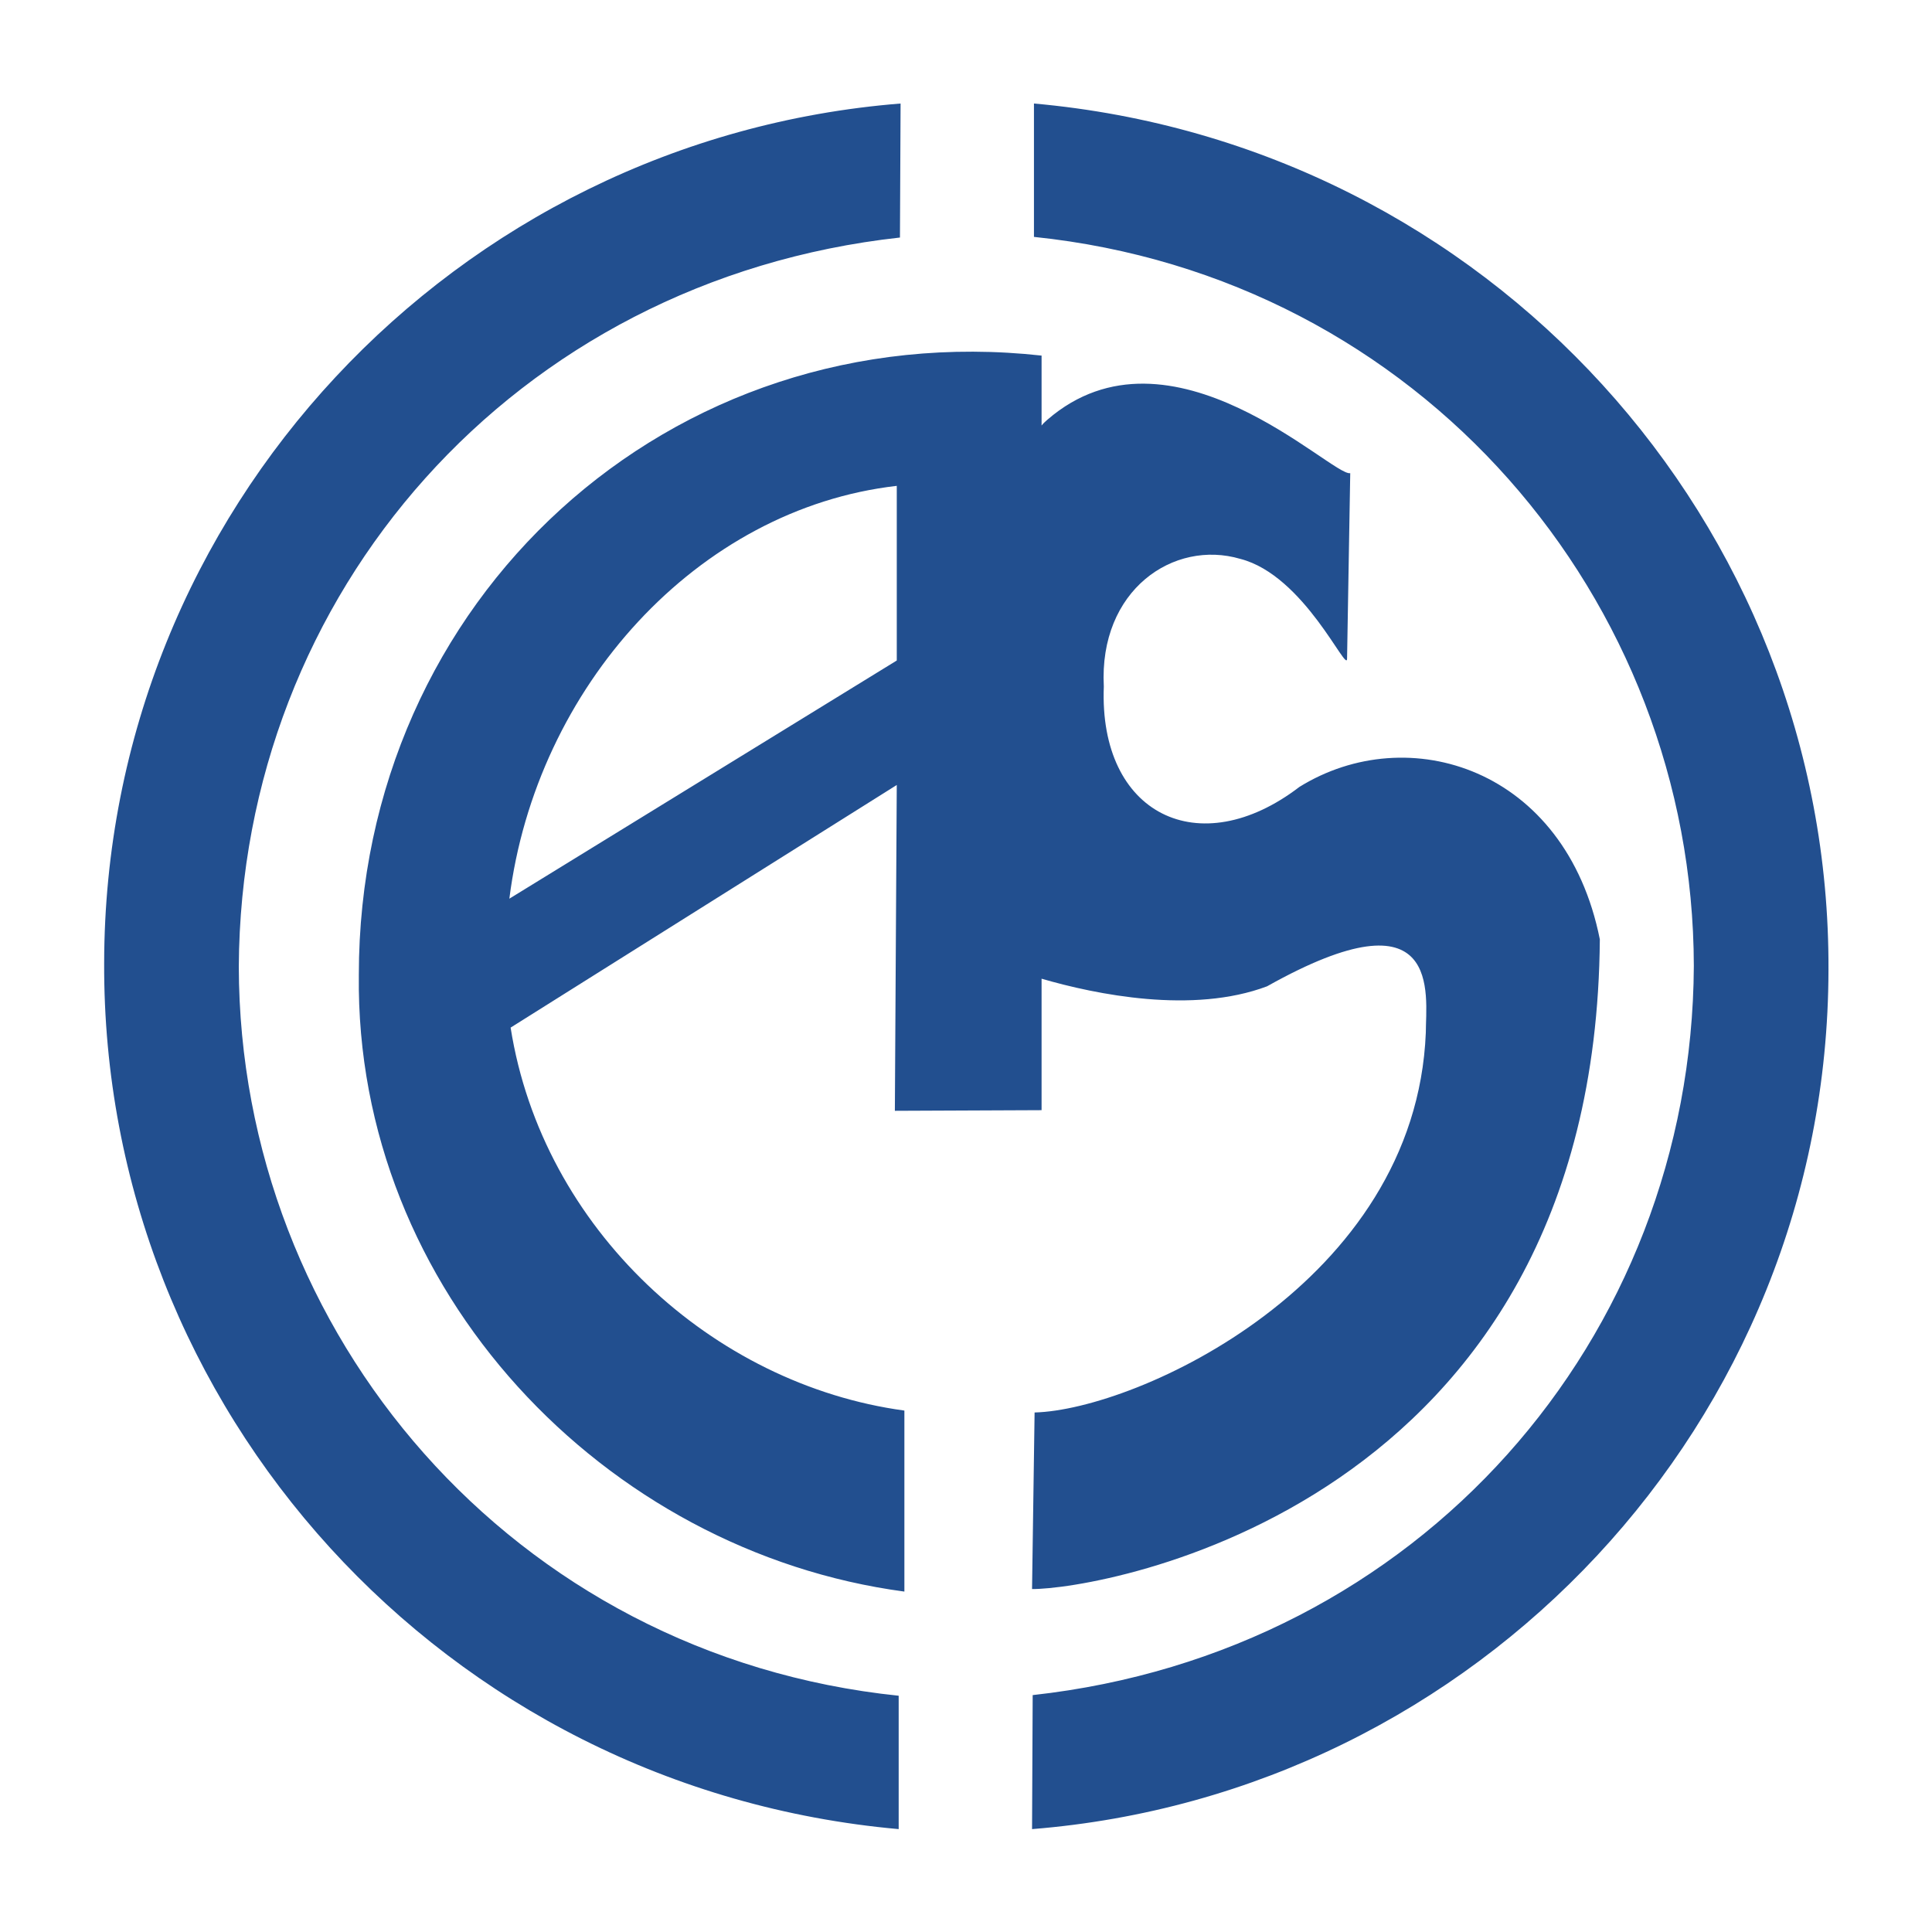 <?xml version="1.0" encoding="UTF-8"?>
<!DOCTYPE svg PUBLIC "-//W3C//DTD SVG 1.1//EN" "http://www.w3.org/Graphics/SVG/1.1/DTD/svg11.dtd">
<!-- Creator: CorelDRAW X5 -->
<svg xmlns="http://www.w3.org/2000/svg" xml:space="preserve" width="30.424mm" height="30.424mm" style="shape-rendering:geometricPrecision; text-rendering:geometricPrecision; image-rendering:optimizeQuality; fill-rule:evenodd; clip-rule:evenodd"
viewBox="0 0 3042 3042"
 xmlns:xlink="http://www.w3.org/1999/xlink">
 <defs>
  <style type="text/css">
   <![CDATA[
    .fil1 {fill:none}
    .fil0 {fill:#224F8F}
   ]]>
  </style>
 </defs>
 <g id="Capa_x0020_1">
  <path class="fil0" d="M1640 560l0 110c3,-4 7,-7 9,-9 194,-168 449,90 477,84l-5 292c0,25 -67,-131 -168,-157 -105,-31 -223,49 -215,201 -8,201 150,279 308,158 171,-106 419,-30 473,240 -7,897 -790,1024 -894,1023l4 -278c160,-4 600,-203 616,-598 0,-59 28,-229 -250,-73 -117,44 -269,13 -355,-12l0 207 -231 1 3 -513 -608 382c50,317 318,562 620,603l0 285c-472,-63 -865,-474 -859,-971 0,-591 490,-1040 1076,-975zm-15 2320c701,-56 1253,-641 1254,-1353 3,-702 -535,-1300 -1251,-1364l0 210c608,63 1038,571 1039,1148 -3,587 -433,1081 -1041,1148l-1 212zm-207 -2717c-701,56 -1253,641 -1254,1353 -3,702 535,1300 1251,1364l0 -210c-608,-63 -1038,-571 -1039,-1148 3,-587 433,-1081 1041,-1148l1 -212zm-6 602c-314,36 -568,317 -610,650l610 -375 0 -275z"/>
  <rect class="fil1" width="3042" height="3042"/>
 </g>
</svg>
